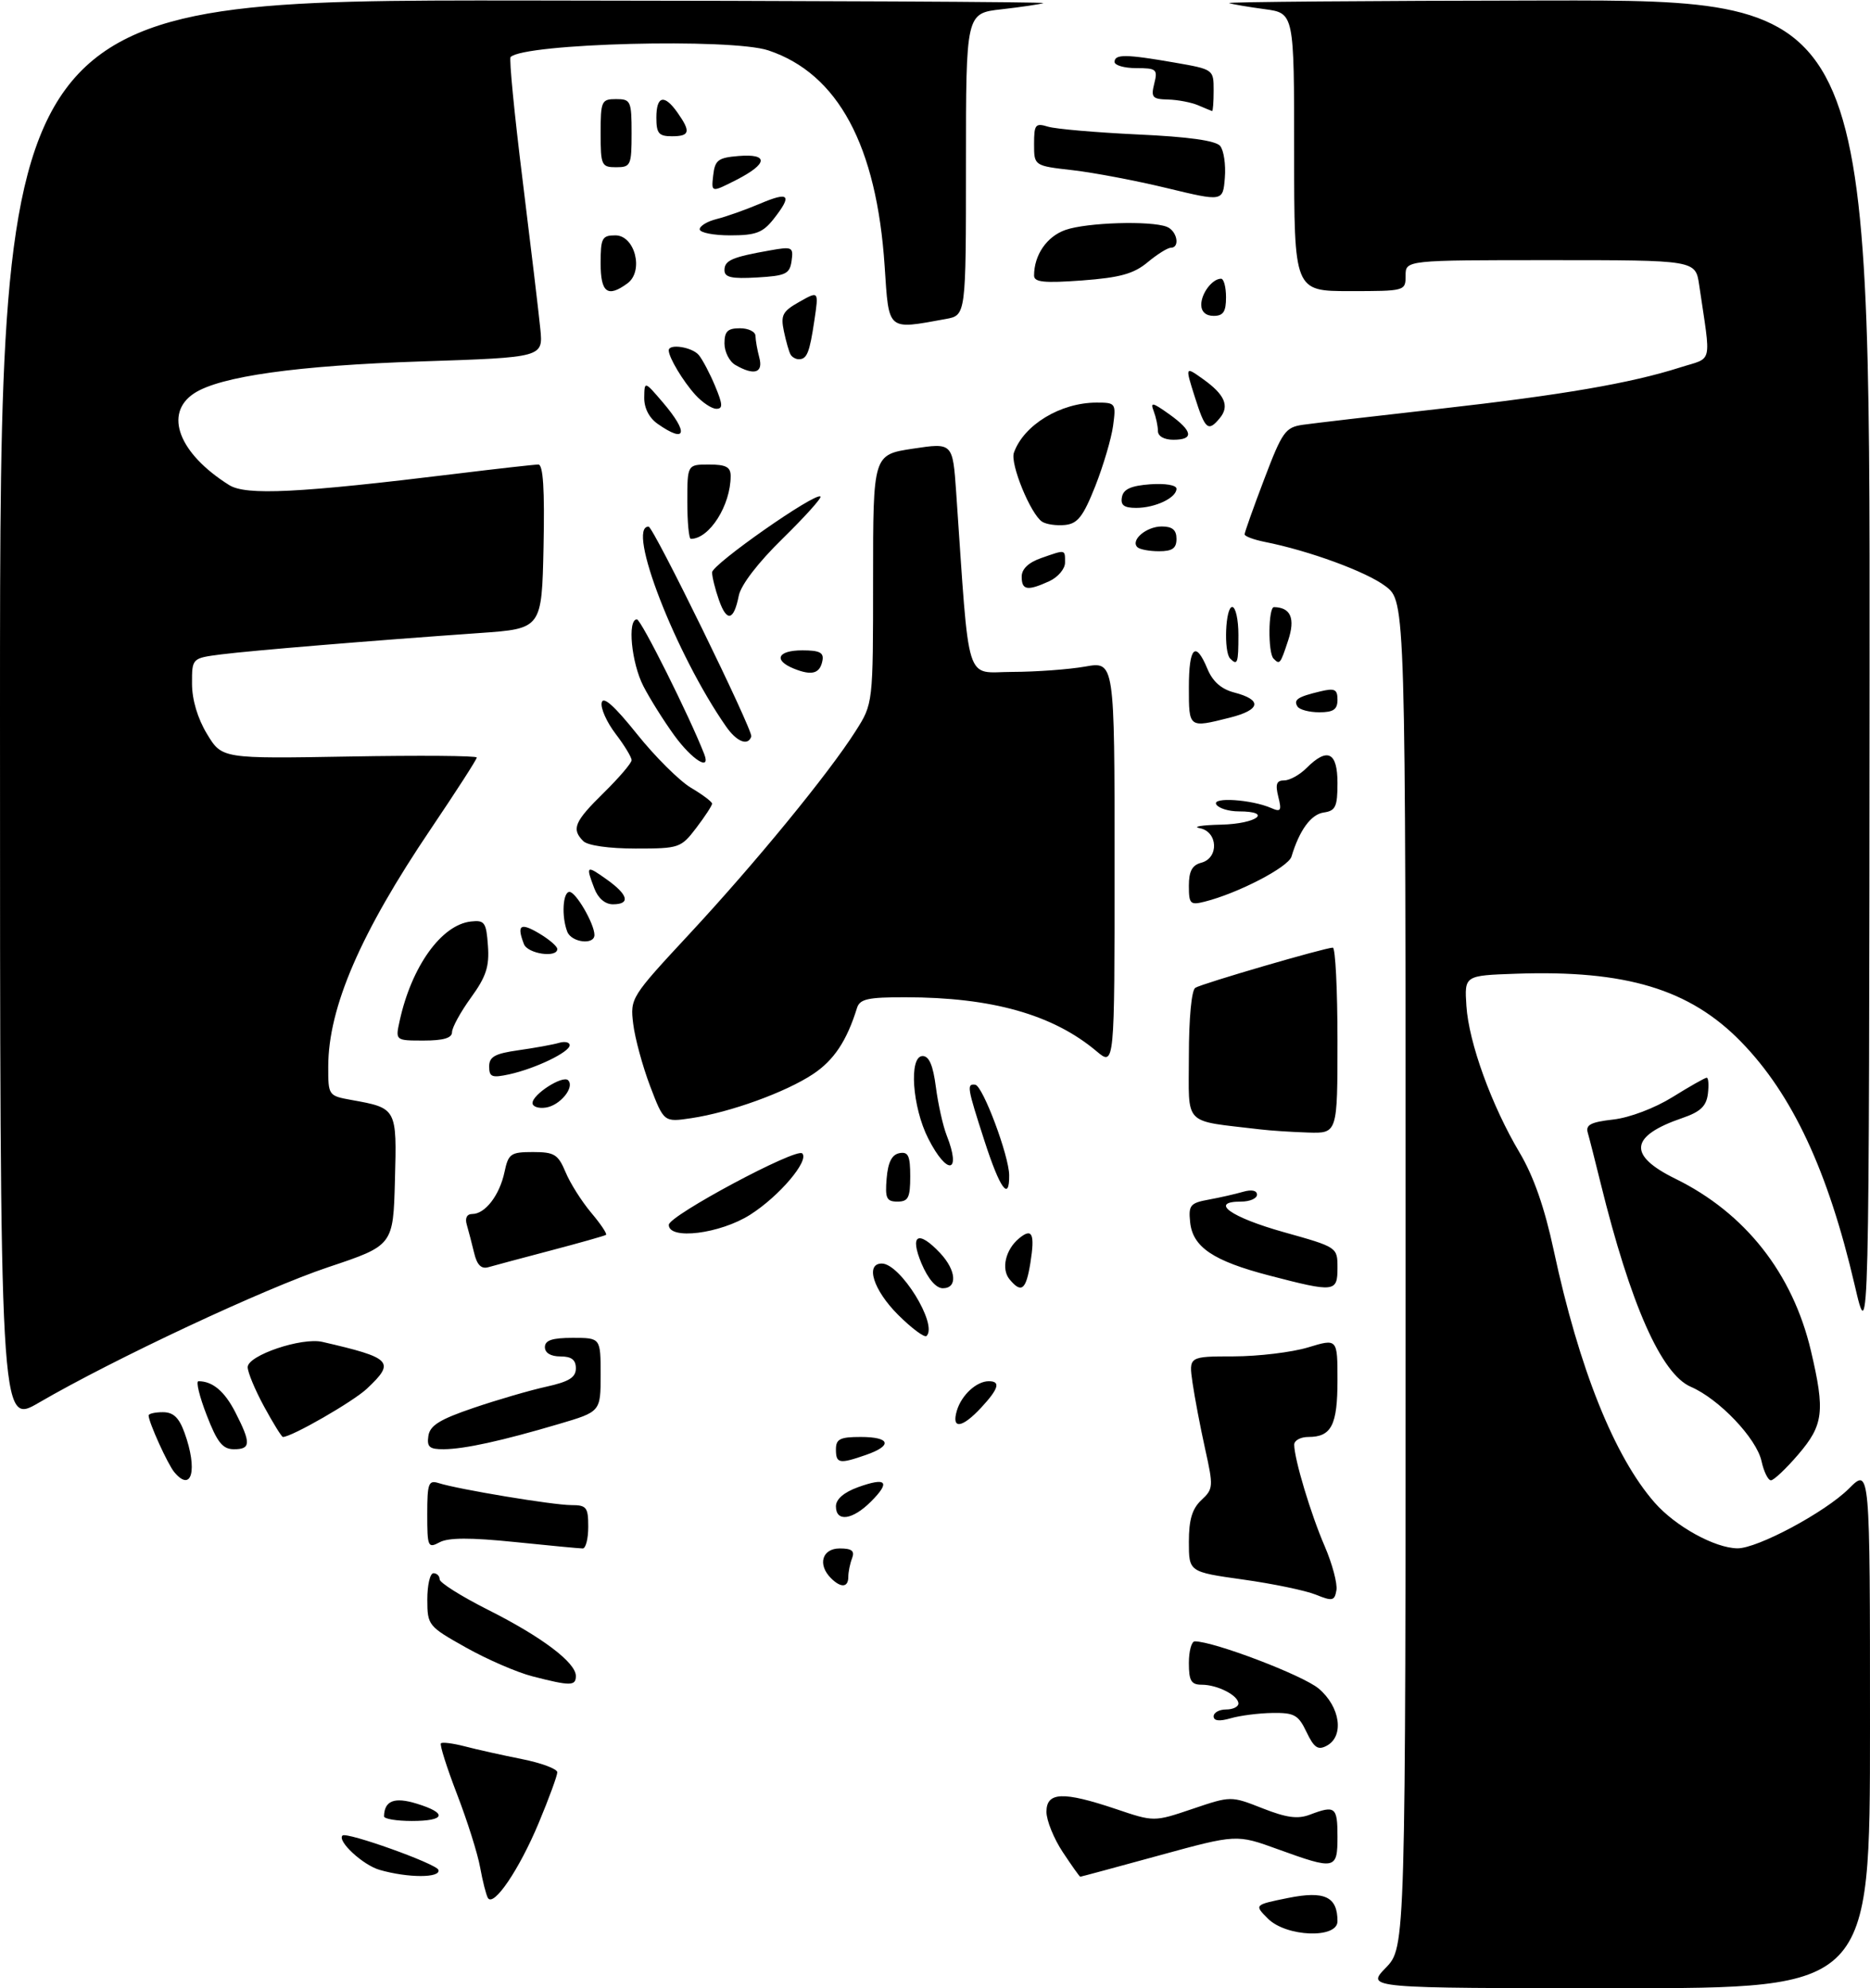 <?xml version="1.0" encoding="UTF-8" standalone="no"?>
<!DOCTYPE svg PUBLIC "-//W3C//DTD SVG 1.1//EN" "http://www.w3.org/Graphics/SVG/1.1/DTD/svg11.dtd" >
<svg xmlns="http://www.w3.org/2000/svg" xmlns:xlink="http://www.w3.org/1999/xlink" version="1.1" viewBox="0 0 302 321">
 <g >
 <path fill="currentColor"
d=" M 223.80 317.70 C 227.00 314.40 227.00 314.40 227.00 205.75 C 227.00 97.10 227.00 97.10 223.75 94.64 C 220.68 92.31 211.42 88.91 204.25 87.49 C 202.46 87.13 201.00 86.58 201.00 86.27 C 201.00 85.96 202.42 81.95 204.17 77.36 C 207.08 69.69 207.58 68.99 210.42 68.58 C 212.11 68.34 222.03 67.18 232.45 66.01 C 252.39 63.76 263.32 61.88 271.32 59.33 C 276.71 57.61 276.35 59.18 274.41 46.00 C 273.82 42.00 273.82 42.00 250.41 42.00 C 227.00 42.00 227.00 42.00 227.00 44.50 C 227.00 46.98 226.93 47.00 218.00 47.00 C 209.00 47.00 209.00 47.00 209.00 24.56 C 209.00 2.12 209.00 2.12 204.25 1.48 C 201.64 1.13 199.05 0.69 198.50 0.50 C 197.95 0.31 221.01 0.12 249.75 0.08 C 302.00 0.00 302.00 0.00 301.93 108.75 C 301.86 217.50 301.86 217.50 299.53 207.50 C 295.23 189.03 289.45 176.67 281.16 168.18 C 272.88 159.70 262.57 156.59 244.82 157.21 C 236.50 157.50 236.50 157.50 236.82 162.40 C 237.20 168.32 240.88 178.48 245.42 186.11 C 247.68 189.92 249.45 194.99 250.93 201.90 C 255.01 220.95 260.71 235.18 267.23 242.61 C 270.59 246.44 276.94 249.94 280.59 249.98 C 283.82 250.01 294.79 244.14 298.59 240.34 C 302.00 236.93 302.00 236.93 302.00 278.97 C 302.00 321.00 302.00 321.00 261.30 321.00 C 220.61 321.00 220.61 321.00 223.80 317.70 Z  M 204.77 309.77 C 202.54 307.54 202.54 307.54 208.02 306.43 C 213.93 305.24 216.00 306.22 216.00 310.19 C 216.00 313.04 207.72 312.72 204.77 309.77 Z  M 78.79 306.42 C 78.50 305.91 77.94 303.70 77.54 301.50 C 77.15 299.30 75.47 293.98 73.81 289.68 C 72.16 285.38 70.98 281.68 71.21 281.46 C 71.43 281.24 73.16 281.46 75.06 281.95 C 76.95 282.45 81.09 283.37 84.25 284.00 C 87.41 284.63 90.00 285.59 90.00 286.14 C 90.00 286.69 88.65 290.37 87.00 294.32 C 83.86 301.84 79.70 307.98 78.79 306.42 Z  M 61.29 301.89 C 58.60 301.11 54.42 297.24 55.31 296.35 C 55.96 295.71 70.47 300.90 70.80 301.89 C 71.24 303.22 65.89 303.22 61.29 301.89 Z  M 171.63 299.02 C 170.18 296.83 169.00 293.91 169.00 292.52 C 169.00 289.30 171.68 289.20 180.22 292.07 C 186.37 294.15 186.37 294.15 192.58 292.05 C 198.79 289.95 198.79 289.95 203.88 291.95 C 207.77 293.48 209.58 293.73 211.55 292.98 C 215.63 291.43 216.00 291.73 216.00 296.50 C 216.00 301.86 215.67 301.93 206.39 298.57 C 199.70 296.14 199.70 296.14 187.18 299.57 C 180.29 301.46 174.57 303.00 174.46 303.00 C 174.35 303.00 173.08 301.21 171.63 299.02 Z  M 62.02 293.25 C 62.07 290.72 63.69 290.09 67.29 291.20 C 72.32 292.74 71.96 294.00 66.50 294.00 C 64.03 294.00 62.01 293.66 62.02 293.25 Z  M 211.00 279.64 C 209.68 276.87 209.03 276.51 205.50 276.56 C 203.30 276.59 200.26 276.98 198.75 277.42 C 196.92 277.95 196.00 277.84 196.00 277.11 C 196.00 276.50 196.90 276.00 198.00 276.00 C 199.10 276.00 200.00 275.57 200.00 275.04 C 200.00 273.73 196.61 272.00 194.07 272.00 C 192.37 272.00 192.00 271.37 192.00 268.50 C 192.00 266.57 192.43 265.00 192.95 265.00 C 196.04 265.00 210.40 270.47 212.96 272.62 C 216.46 275.57 217.13 280.33 214.25 281.86 C 212.84 282.61 212.21 282.17 211.00 279.64 Z  M 86.00 270.65 C 83.53 270.02 78.69 267.93 75.26 266.00 C 69.14 262.57 69.02 262.42 69.01 258.25 C 69.01 255.91 69.45 254.00 70.00 254.00 C 70.55 254.00 71.00 254.44 71.00 254.99 C 71.00 255.53 74.53 257.75 78.84 259.92 C 87.49 264.27 93.00 268.42 93.00 270.59 C 93.00 272.22 92.14 272.23 86.00 270.65 Z  M 212.50 257.46 C 210.85 256.79 205.56 255.69 200.75 255.02 C 192.00 253.79 192.00 253.79 192.00 248.94 C 192.00 245.35 192.53 243.59 194.02 242.19 C 195.95 240.40 195.98 240.02 194.62 233.91 C 193.84 230.38 192.93 225.59 192.59 223.25 C 191.98 219.00 191.98 219.00 199.24 218.99 C 203.23 218.98 208.64 218.33 211.25 217.54 C 216.00 216.10 216.00 216.10 216.00 222.85 C 216.00 230.10 215.02 232.00 211.30 232.00 C 210.04 232.00 209.01 232.56 209.01 233.25 C 209.03 235.60 211.70 244.49 213.94 249.65 C 215.16 252.49 216.01 255.68 215.83 256.74 C 215.53 258.47 215.19 258.55 212.50 257.46 Z  M 134.20 254.80 C 132.00 252.60 132.77 250.00 135.61 250.00 C 137.57 250.00 138.06 250.39 137.61 251.58 C 137.27 252.45 137.00 253.80 137.00 254.58 C 137.00 256.32 135.81 256.41 134.20 254.80 Z  M 69.00 244.47 C 69.00 239.47 69.20 238.93 70.85 239.45 C 74.01 240.46 89.35 243.00 92.25 243.00 C 94.73 243.00 95.00 243.35 95.00 246.50 C 95.00 248.43 94.60 250.00 94.11 250.00 C 93.61 250.00 88.67 249.53 83.11 248.96 C 75.97 248.23 72.42 248.24 71.00 249.00 C 69.11 250.01 69.00 249.76 69.00 244.47 Z  M 135.00 243.20 C 135.00 242.05 136.28 240.94 138.57 240.11 C 143.17 238.45 143.87 239.22 140.65 242.44 C 137.67 245.42 135.00 245.78 135.00 243.20 Z  M 28.14 237.67 C 27.07 236.38 24.00 229.60 24.00 228.53 C 24.00 228.24 25.03 228.00 26.30 228.00 C 28.00 228.00 28.91 228.87 29.80 231.32 C 31.96 237.29 30.97 241.08 28.14 237.67 Z  M 284.48 235.90 C 283.67 232.22 277.63 225.87 273.06 223.90 C 268.29 221.84 263.32 210.61 258.49 191.00 C 257.61 187.43 256.68 183.77 256.42 182.88 C 256.05 181.61 256.91 181.16 260.53 180.75 C 263.18 180.45 267.22 178.92 270.12 177.12 C 272.88 175.40 275.36 174.00 275.63 174.00 C 275.91 174.00 275.99 175.17 275.82 176.60 C 275.57 178.59 274.62 179.50 271.74 180.49 C 263.19 183.41 262.82 186.51 270.57 190.31 C 281.84 195.84 289.51 205.57 292.46 218.09 C 294.76 227.86 294.50 230.06 290.42 234.82 C 288.45 237.12 286.46 239.00 286.00 239.00 C 285.54 239.00 284.85 237.60 284.48 235.90 Z  M 135.00 234.00 C 135.00 232.33 135.67 232.00 139.00 232.00 C 143.79 232.00 144.20 233.39 139.85 234.90 C 135.54 236.40 135.00 236.30 135.00 234.00 Z  M 33.38 228.48 C 32.21 225.47 31.61 223.00 32.05 223.00 C 34.35 223.00 36.29 224.64 38.04 228.08 C 40.56 233.01 40.51 234.00 37.75 233.98 C 35.95 233.97 35.07 232.86 33.38 228.48 Z  M 69.18 231.84 C 69.43 230.14 71.02 229.16 76.50 227.30 C 80.35 225.99 85.64 224.45 88.25 223.88 C 91.90 223.07 93.00 222.39 93.00 220.92 C 93.00 219.54 92.30 219.00 90.50 219.00 C 88.94 219.00 88.00 218.43 88.00 217.50 C 88.00 216.39 89.17 216.00 92.50 216.00 C 97.00 216.00 97.00 216.00 97.00 221.96 C 97.00 227.92 97.00 227.92 90.25 229.91 C 81.05 232.63 75.04 233.95 71.68 233.98 C 69.35 234.00 68.92 233.62 69.18 231.84 Z  M 42.66 227.11 C 41.20 224.43 40.00 221.55 40.00 220.73 C 40.00 218.83 48.72 215.88 52.06 216.65 C 63.31 219.24 63.89 219.85 59.25 224.21 C 57.01 226.31 47.11 232.00 45.69 232.00 C 45.49 232.00 44.12 229.80 42.66 227.11 Z  M 0.00 115.06 C 0.00 0.00 0.00 0.00 84.75 0.08 C 131.36 0.12 169.05 0.31 168.50 0.50 C 167.95 0.69 164.91 1.14 161.75 1.50 C 156.00 2.14 156.00 2.14 156.00 26.53 C 156.00 50.91 156.00 50.91 152.75 51.50 C 143.20 53.24 143.57 53.55 142.87 43.00 C 141.58 23.49 135.34 11.90 124.10 8.14 C 118.10 6.13 84.68 6.99 82.46 9.21 C 82.20 9.47 83.07 18.41 84.40 29.09 C 85.72 39.76 87.01 50.57 87.26 53.10 C 87.72 57.70 87.72 57.70 68.11 58.35 C 48.03 59.01 35.54 60.76 31.36 63.50 C 26.41 66.75 28.86 73.20 37.00 78.31 C 39.73 80.03 48.16 79.61 73.66 76.49 C 80.35 75.67 86.33 75.00 86.94 75.00 C 87.72 75.00 87.97 79.00 87.78 88.25 C 87.50 101.50 87.50 101.50 77.50 102.20 C 60.00 103.43 40.66 105.03 35.75 105.65 C 31.00 106.26 31.00 106.26 31.01 110.38 C 31.01 112.96 31.91 115.99 33.43 118.50 C 35.85 122.50 35.85 122.50 56.43 122.14 C 67.74 121.94 77.00 122.01 77.00 122.30 C 77.00 122.60 73.68 127.75 69.63 133.75 C 58.22 150.63 53.02 162.66 53.01 172.20 C 53.00 176.86 53.04 176.92 56.75 177.59 C 64.10 178.91 64.10 178.91 63.78 190.59 C 63.50 201.08 63.50 201.08 53.00 204.59 C 42.65 208.05 18.44 219.39 6.25 226.48 C 0.00 230.12 0.00 230.12 0.00 115.06 Z  M 154.53 227.75 C 155.28 225.23 157.71 223.00 159.69 223.00 C 161.64 223.00 161.29 224.21 158.46 227.26 C 155.36 230.60 153.62 230.82 154.53 227.75 Z  M 145.02 212.26 C 141.04 208.28 139.69 204.00 142.41 204.00 C 145.40 204.00 151.49 213.84 149.64 215.69 C 149.32 216.02 147.24 214.47 145.02 212.26 Z  M 148.82 203.99 C 146.87 199.33 148.28 198.54 151.83 202.31 C 154.45 205.11 154.67 208.00 152.25 207.99 C 151.16 207.98 149.87 206.47 148.82 203.99 Z  M 163.04 206.55 C 161.66 204.89 162.38 201.76 164.56 199.95 C 166.69 198.18 167.16 199.16 166.41 203.87 C 165.70 208.28 164.96 208.87 163.04 206.55 Z  M 205.00 205.94 C 195.90 203.57 192.60 201.34 192.20 197.29 C 191.92 194.59 192.23 194.22 195.20 193.68 C 197.01 193.35 199.51 192.78 200.75 192.42 C 202.13 192.02 203.00 192.20 203.00 192.88 C 203.00 193.50 201.84 194.00 200.42 194.00 C 195.22 194.00 198.76 196.53 207.32 198.93 C 215.99 201.36 216.00 201.37 216.00 204.68 C 216.00 208.64 215.57 208.69 205.00 205.94 Z  M 76.57 202.28 C 76.20 200.75 75.67 198.71 75.39 197.75 C 75.06 196.66 75.40 196.00 76.28 196.00 C 78.35 196.00 80.68 192.97 81.47 189.25 C 82.10 186.26 82.47 186.00 86.07 186.00 C 89.53 186.00 90.13 186.37 91.34 189.25 C 92.08 191.04 93.95 193.98 95.47 195.79 C 97.00 197.60 98.08 199.21 97.87 199.37 C 97.67 199.52 93.67 200.65 89.00 201.88 C 84.33 203.11 79.76 204.33 78.87 204.59 C 77.72 204.92 77.03 204.23 76.57 202.28 Z  M 108.01 197.75 C 108.03 196.27 128.60 185.26 129.56 186.22 C 130.73 187.39 125.83 193.15 121.15 196.12 C 116.28 199.21 107.99 200.24 108.01 197.75 Z  M 143.19 190.26 C 143.41 187.64 144.03 186.42 145.25 186.18 C 146.68 185.91 147.00 186.59 147.00 189.93 C 147.00 193.37 146.68 194.00 144.94 194.00 C 143.17 194.00 142.92 193.47 143.19 190.26 Z  M 159.00 184.23 C 156.19 175.55 156.09 174.95 157.50 175.13 C 158.72 175.30 162.96 186.61 162.98 189.75 C 163.02 194.04 161.49 191.93 159.00 184.23 Z  M 149.92 183.84 C 147.32 178.75 146.75 170.50 149.00 170.50 C 150.05 170.50 150.69 172.01 151.14 175.50 C 151.50 178.25 152.28 181.77 152.89 183.32 C 155.31 189.46 152.99 189.86 149.92 183.84 Z  M 203.50 182.34 C 190.86 180.83 192.00 182.00 192.00 170.50 C 192.00 164.42 192.43 159.85 193.04 159.48 C 194.15 158.79 214.00 153.00 215.25 153.00 C 215.66 153.00 216.00 159.75 216.00 168.00 C 216.00 183.00 216.00 183.00 211.25 182.85 C 208.64 182.77 205.15 182.54 203.50 182.34 Z  M 104.99 175.35 C 103.77 172.13 102.54 167.61 102.26 165.30 C 101.76 161.16 101.87 160.98 111.33 150.80 C 121.96 139.37 133.85 124.86 138.17 118.05 C 141.00 113.61 141.00 113.61 141.00 93.51 C 141.00 73.41 141.00 73.41 147.43 72.44 C 153.86 71.47 153.86 71.47 154.42 79.49 C 156.62 111.35 155.73 108.50 163.50 108.48 C 167.35 108.47 172.64 108.08 175.25 107.62 C 180.00 106.77 180.00 106.77 180.00 139.48 C 180.00 172.18 180.00 172.18 177.07 169.71 C 170.04 163.80 160.18 161.02 146.22 161.01 C 140.15 161.00 138.85 161.29 138.40 162.75 C 136.75 168.06 134.67 171.19 131.28 173.43 C 126.85 176.36 117.93 179.59 111.65 180.53 C 107.22 181.19 107.22 181.19 104.99 175.35 Z  M 86.00 178.09 C 86.00 176.68 90.89 173.55 91.75 174.41 C 92.86 175.53 90.46 178.48 88.15 178.82 C 86.97 179.00 86.00 178.67 86.00 178.09 Z  M 79.00 172.19 C 79.00 170.61 79.92 170.10 83.75 169.56 C 86.36 169.19 89.29 168.66 90.25 168.38 C 91.21 168.09 92.00 168.26 92.00 168.75 C 92.00 169.86 86.50 172.51 82.25 173.45 C 79.44 174.06 79.00 173.89 79.00 172.19 Z  M 64.55 164.79 C 66.47 156.03 71.29 149.31 76.04 148.78 C 78.27 148.53 78.53 148.90 78.80 152.68 C 79.05 156.05 78.51 157.69 76.05 161.08 C 74.37 163.40 73.00 165.91 73.00 166.65 C 73.00 167.59 71.60 168.00 68.42 168.00 C 63.84 168.00 63.84 168.00 64.55 164.79 Z  M 84.61 152.42 C 83.43 149.35 84.03 148.91 87.00 150.66 C 88.65 151.63 90.00 152.78 90.00 153.22 C 90.00 154.70 85.21 154.00 84.61 152.42 Z  M 91.61 150.42 C 90.66 147.96 90.89 144.00 91.97 144.00 C 93.01 144.00 96.00 149.17 96.00 150.95 C 96.00 152.62 92.28 152.17 91.61 150.42 Z  M 95.98 143.43 C 94.57 139.73 94.69 139.64 98.00 142.00 C 101.48 144.48 101.85 146.00 98.98 146.00 C 97.72 146.00 96.58 145.02 95.98 143.43 Z  M 192.00 143.01 C 192.00 140.65 192.53 139.68 194.00 139.29 C 196.89 138.53 196.70 134.27 193.75 133.71 C 192.51 133.47 194.09 133.21 197.25 133.14 C 202.99 133.00 205.62 131.00 200.06 131.00 C 198.44 131.00 196.81 130.50 196.43 129.88 C 195.66 128.65 202.11 129.07 205.30 130.46 C 206.85 131.14 207.01 130.89 206.44 128.63 C 205.94 126.61 206.15 126.00 207.39 126.00 C 208.28 126.00 209.90 125.10 211.00 124.00 C 214.38 120.62 216.00 121.41 216.00 126.43 C 216.00 130.24 215.69 130.91 213.78 131.18 C 211.72 131.48 209.86 134.02 208.57 138.30 C 208.05 140.01 199.93 144.23 194.53 145.58 C 192.22 146.16 192.00 145.94 192.00 143.01 Z  M 94.20 135.80 C 92.25 133.85 92.76 132.65 97.50 128.00 C 99.97 125.57 102.00 123.20 102.00 122.73 C 102.00 122.25 100.84 120.34 99.42 118.48 C 98.00 116.62 96.98 114.36 97.17 113.45 C 97.39 112.33 99.19 113.92 102.86 118.50 C 105.80 122.18 109.74 126.09 111.61 127.20 C 113.47 128.30 115.00 129.45 115.00 129.75 C 115.00 130.06 113.85 131.82 112.45 133.66 C 109.97 136.91 109.69 137.00 102.65 137.00 C 98.34 137.00 94.91 136.51 94.20 135.80 Z  M 108.91 118.75 C 107.21 116.41 104.96 112.83 103.91 110.79 C 101.97 107.03 101.29 100.00 102.86 100.00 C 103.53 100.00 111.36 115.66 113.73 121.75 C 114.84 124.60 111.79 122.70 108.91 118.75 Z  M 117.26 117.30 C 109.11 105.61 101.08 84.90 104.75 85.03 C 105.53 85.05 121.63 117.95 121.33 118.90 C 120.82 120.50 118.98 119.77 117.26 117.30 Z  M 192.00 111.00 C 192.00 104.43 193.07 103.35 195.00 108.00 C 195.84 110.03 197.24 111.26 199.30 111.80 C 203.90 112.99 203.62 114.61 198.60 115.87 C 191.96 117.54 192.00 117.57 192.00 111.00 Z  M 209.54 114.07 C 208.86 112.97 209.56 112.50 213.25 111.62 C 215.56 111.07 216.00 111.29 216.00 112.98 C 216.00 114.55 215.34 115.00 213.06 115.00 C 211.44 115.00 209.86 114.58 209.54 114.07 Z  M 128.25 107.97 C 124.84 106.60 125.56 105.00 129.57 105.00 C 132.37 105.00 133.08 105.36 132.82 106.67 C 132.42 108.75 131.13 109.12 128.25 107.97 Z  M 198.67 106.33 C 197.60 105.27 197.90 98.00 199.00 98.00 C 199.55 98.00 200.00 100.03 200.00 102.50 C 200.00 107.08 199.85 107.51 198.67 106.33 Z  M 205.67 106.33 C 204.75 105.41 204.82 98.00 205.75 98.02 C 208.45 98.07 209.21 99.84 208.04 103.38 C 206.76 107.26 206.68 107.35 205.67 106.33 Z  M 116.10 96.85 C 115.49 95.12 115.00 93.12 115.00 92.41 C 115.00 91.12 131.74 79.40 132.50 80.17 C 132.73 80.39 129.98 83.44 126.40 86.95 C 122.44 90.82 119.66 94.43 119.31 96.18 C 118.50 100.25 117.37 100.49 116.10 96.85 Z  M 165.00 93.10 C 165.00 91.86 166.11 90.81 168.15 90.10 C 172.15 88.70 172.00 88.67 172.00 90.84 C 172.00 91.85 170.85 93.20 169.45 93.84 C 165.92 95.45 165.00 95.30 165.00 93.10 Z  M 183.68 88.34 C 182.54 87.20 185.14 85.00 187.62 85.00 C 189.33 85.00 190.00 85.56 190.00 87.00 C 190.00 88.53 189.33 89.00 187.17 89.00 C 185.61 89.00 184.04 88.70 183.68 88.34 Z  M 111.00 81.00 C 111.00 75.00 111.00 75.00 114.50 75.00 C 117.24 75.00 118.00 75.40 118.00 76.85 C 118.00 81.59 114.57 87.00 111.57 87.00 C 111.25 87.00 111.00 84.30 111.00 81.00 Z  M 168.30 84.23 C 166.44 83.01 163.11 74.88 163.74 73.10 C 165.32 68.61 171.27 65.00 177.10 65.00 C 180.18 65.00 180.25 65.10 179.76 68.75 C 179.48 70.81 178.18 75.20 176.88 78.50 C 174.93 83.40 174.04 84.55 172.00 84.76 C 170.62 84.90 168.96 84.66 168.30 84.23 Z  M 181.19 80.25 C 181.43 78.97 182.66 78.42 185.76 78.19 C 188.18 78.02 190.00 78.32 190.00 78.91 C 190.00 80.37 186.58 82.00 183.49 82.00 C 181.52 82.00 180.94 81.56 181.19 80.25 Z  M 187.00 69.58 C 187.00 68.80 186.69 67.36 186.32 66.38 C 185.74 64.87 186.11 64.94 188.82 66.87 C 192.64 69.60 192.88 71.00 189.50 71.00 C 188.01 71.00 187.00 70.43 187.00 69.58 Z  M 106.22 68.44 C 104.83 67.47 104.02 65.88 104.04 64.19 C 104.08 61.50 104.08 61.50 107.04 64.96 C 111.26 69.90 110.84 71.68 106.22 68.44 Z  M 192.95 64.06 C 191.39 59.14 191.39 59.14 194.28 61.20 C 197.81 63.71 198.61 65.56 196.99 67.51 C 195.11 69.78 194.63 69.37 192.95 64.06 Z  M 112.30 63.75 C 110.31 61.56 108.00 57.71 108.00 56.57 C 108.00 55.44 111.78 56.03 112.86 57.33 C 113.46 58.06 114.65 60.31 115.49 62.33 C 116.73 65.30 116.77 66.00 115.69 66.00 C 114.95 66.00 113.43 64.99 112.30 63.75 Z  M 118.75 58.92 C 117.79 58.36 117.00 56.80 117.00 55.45 C 117.00 53.50 117.51 53.00 119.50 53.00 C 120.88 53.00 122.01 53.56 122.01 54.25 C 122.02 54.94 122.30 56.51 122.63 57.75 C 123.29 60.22 121.78 60.68 118.75 58.92 Z  M 127.68 57.25 C 127.43 56.84 126.95 55.15 126.60 53.50 C 126.05 50.88 126.37 50.27 129.10 48.73 C 132.23 46.96 132.23 46.96 131.52 51.73 C 130.74 56.97 130.32 58.00 129.00 58.00 C 128.51 58.00 127.92 57.66 127.68 57.25 Z  M 194.00 49.20 C 194.00 47.35 195.79 45.00 197.20 45.00 C 197.64 45.00 198.00 46.35 198.00 48.00 C 198.00 50.33 197.56 51.00 196.00 51.00 C 194.74 51.00 194.00 50.33 194.00 49.20 Z  M 97.00 42.50 C 97.00 38.43 97.23 38.00 99.38 38.00 C 102.55 38.00 104.01 43.79 101.33 45.75 C 98.12 48.10 97.00 47.26 97.00 42.50 Z  M 167.00 44.49 C 167.00 41.17 169.06 38.17 172.08 37.12 C 175.52 35.92 185.79 35.60 188.42 36.61 C 190.10 37.25 190.63 40.00 189.08 40.00 C 188.57 40.00 186.88 41.06 185.33 42.35 C 183.09 44.21 180.89 44.82 174.75 45.28 C 168.61 45.73 167.00 45.56 167.00 44.49 Z  M 117.00 43.62 C 117.00 42.04 118.21 41.51 124.34 40.43 C 127.96 39.78 128.15 39.88 127.84 42.12 C 127.54 44.23 126.91 44.53 122.25 44.80 C 118.14 45.04 117.00 44.78 117.00 43.62 Z  M 113.00 37.02 C 113.00 36.48 114.24 35.73 115.75 35.36 C 117.26 34.99 120.41 33.87 122.75 32.88 C 127.48 30.87 128.00 31.46 124.93 35.37 C 123.19 37.57 122.06 38.00 117.93 38.00 C 115.22 38.00 113.00 37.56 113.00 37.02 Z  M 188.50 30.38 C 183.55 29.18 176.69 27.88 173.25 27.48 C 167.00 26.77 167.00 26.77 167.00 23.27 C 167.00 20.10 167.21 19.83 169.25 20.45 C 170.49 20.83 177.01 21.39 183.74 21.71 C 191.92 22.08 196.33 22.70 197.05 23.56 C 197.64 24.27 197.98 26.59 197.81 28.70 C 197.50 32.55 197.50 32.55 188.50 30.38 Z  M 115.18 28.31 C 115.46 25.85 115.97 25.46 119.25 25.19 C 124.17 24.78 124.04 26.43 118.93 29.04 C 114.86 31.11 114.86 31.11 115.18 28.31 Z  M 97.00 21.50 C 97.00 16.30 97.14 16.00 99.50 16.00 C 101.86 16.00 102.00 16.30 102.00 21.50 C 102.00 26.70 101.86 27.00 99.50 27.00 C 97.14 27.00 97.00 26.70 97.00 21.50 Z  M 106.00 19.00 C 106.00 15.44 107.29 15.15 109.44 18.22 C 111.59 21.28 111.41 22.00 108.50 22.00 C 106.39 22.00 106.00 21.53 106.00 19.00 Z  M 193.50 17.00 C 192.40 16.53 190.21 16.11 188.64 16.07 C 186.10 16.01 185.85 15.72 186.41 13.50 C 186.99 11.19 186.77 11.00 183.52 11.00 C 181.58 11.00 180.00 10.55 180.00 10.00 C 180.00 8.72 181.85 8.74 189.67 10.10 C 195.99 11.20 196.00 11.21 196.00 14.60 C 196.00 16.47 195.89 17.97 195.75 17.93 C 195.61 17.89 194.60 17.47 193.50 17.00 Z "/>
</g>
</svg>